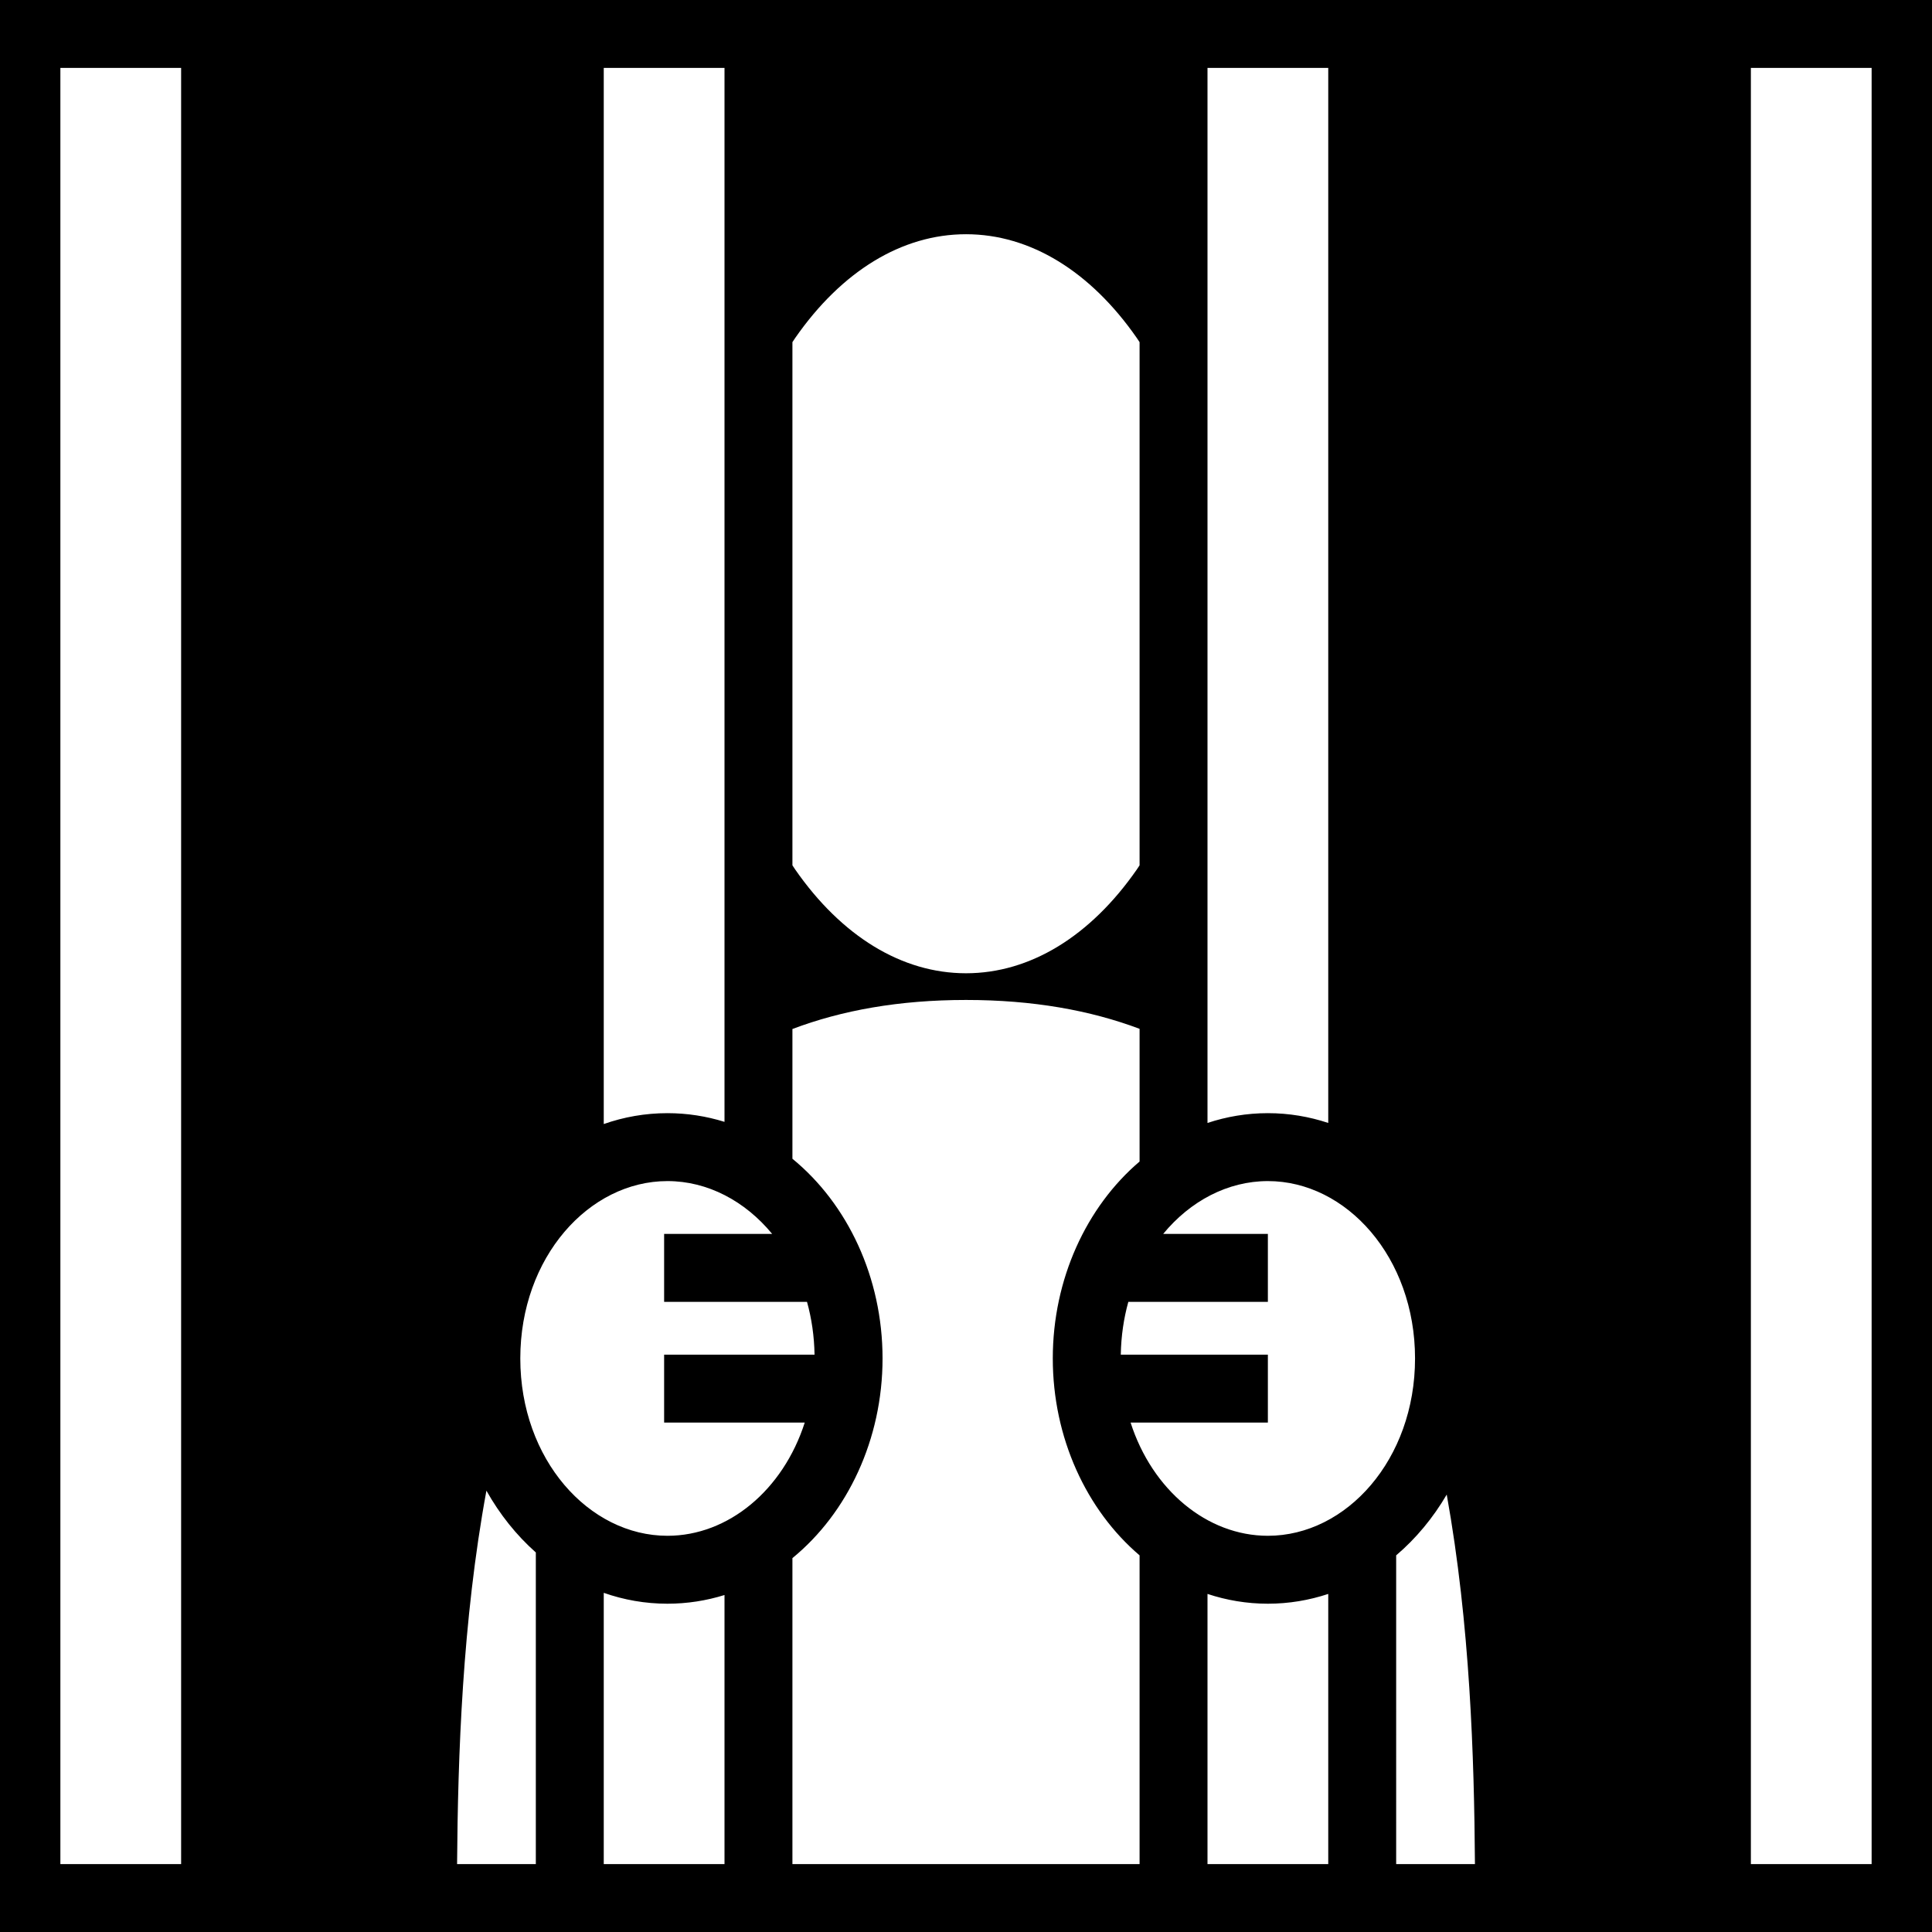 <svg xmlns="http://www.w3.org/2000/svg" viewBox="0 0 512 512" height="1em" width="1em">
  <path d="M0 0h512v512H0z"/>
  <path fill="#fff" d="M16 18v476h32V18zm144 0v279.883c5.308-1.866 10.97-2.883 16.885-2.883 5.262 0 10.323.812 15.115 2.303V18zm160 0v279.594c5.053-1.674 10.41-2.594 16-2.594s10.947.92 16 2.594V18zm144 0v476h32V18zM256 62.074c-17.06 0-33 9.87-45.242 27.46-.26.37-.504.764-.758 1.142v138.646c.254.378.5.772.758 1.143C223 248.053 238.94 257.925 256 257.925c17.06 0 33-9.872 45.242-27.46.26-.37.504-.765.758-1.143V90.676c-.254-.378-.5-.772-.758-1.143C289 71.945 273.06 62.073 256 62.073zM256 265c-17.772 0-32.922 2.757-46 7.697v34.387c14.584 11.926 23.885 31.442 23.885 52.916 0 21.474-9.3 40.99-23.885 52.916V494h92v-81.814c-14.076-11.984-23-31.147-23-52.186 0-21.04 8.924-40.202 23-52.186V272.65c-13.078-4.91-28.23-7.65-46-7.65zm-79.115 48c-20.835 0-39 20.24-39 47s18.165 47 39 47c16.12 0 30.634-12.123 36.38-30H176v-18h39.863c-.084-4.926-.78-9.62-2-14H176v-18h28.63c-7.182-8.72-17.112-14-27.745-14zM336 313c-10.633 0-20.563 5.28-27.746 14H336v18h-36.98c-1.217 4.38-1.914 9.074-2 14H336v18h-36.38c5.746 17.877 20.26 30 36.38 30 20.835 0 39-20.24 39-47s-18.165-47-39-47zm-207.094 82.04c-6.388 34.67-7.555 70.32-7.775 98.96H142v-82.584c-5.156-4.57-9.582-10.12-13.094-16.377zm254.492 1.036c-3.618 6.187-8.152 11.644-13.398 16.11V494h20.875c-.2-28.3-1.29-63.54-7.477-97.924zM160 422.116V494h32v-71.303c-4.792 1.49-9.853 2.303-15.115 2.303-5.915 0-11.577-1.017-16.885-2.883zm160 .29V494h32v-71.594c-5.053 1.674-10.41 2.594-16 2.594s-10.947-.92-16-2.594z"/>
</svg>
